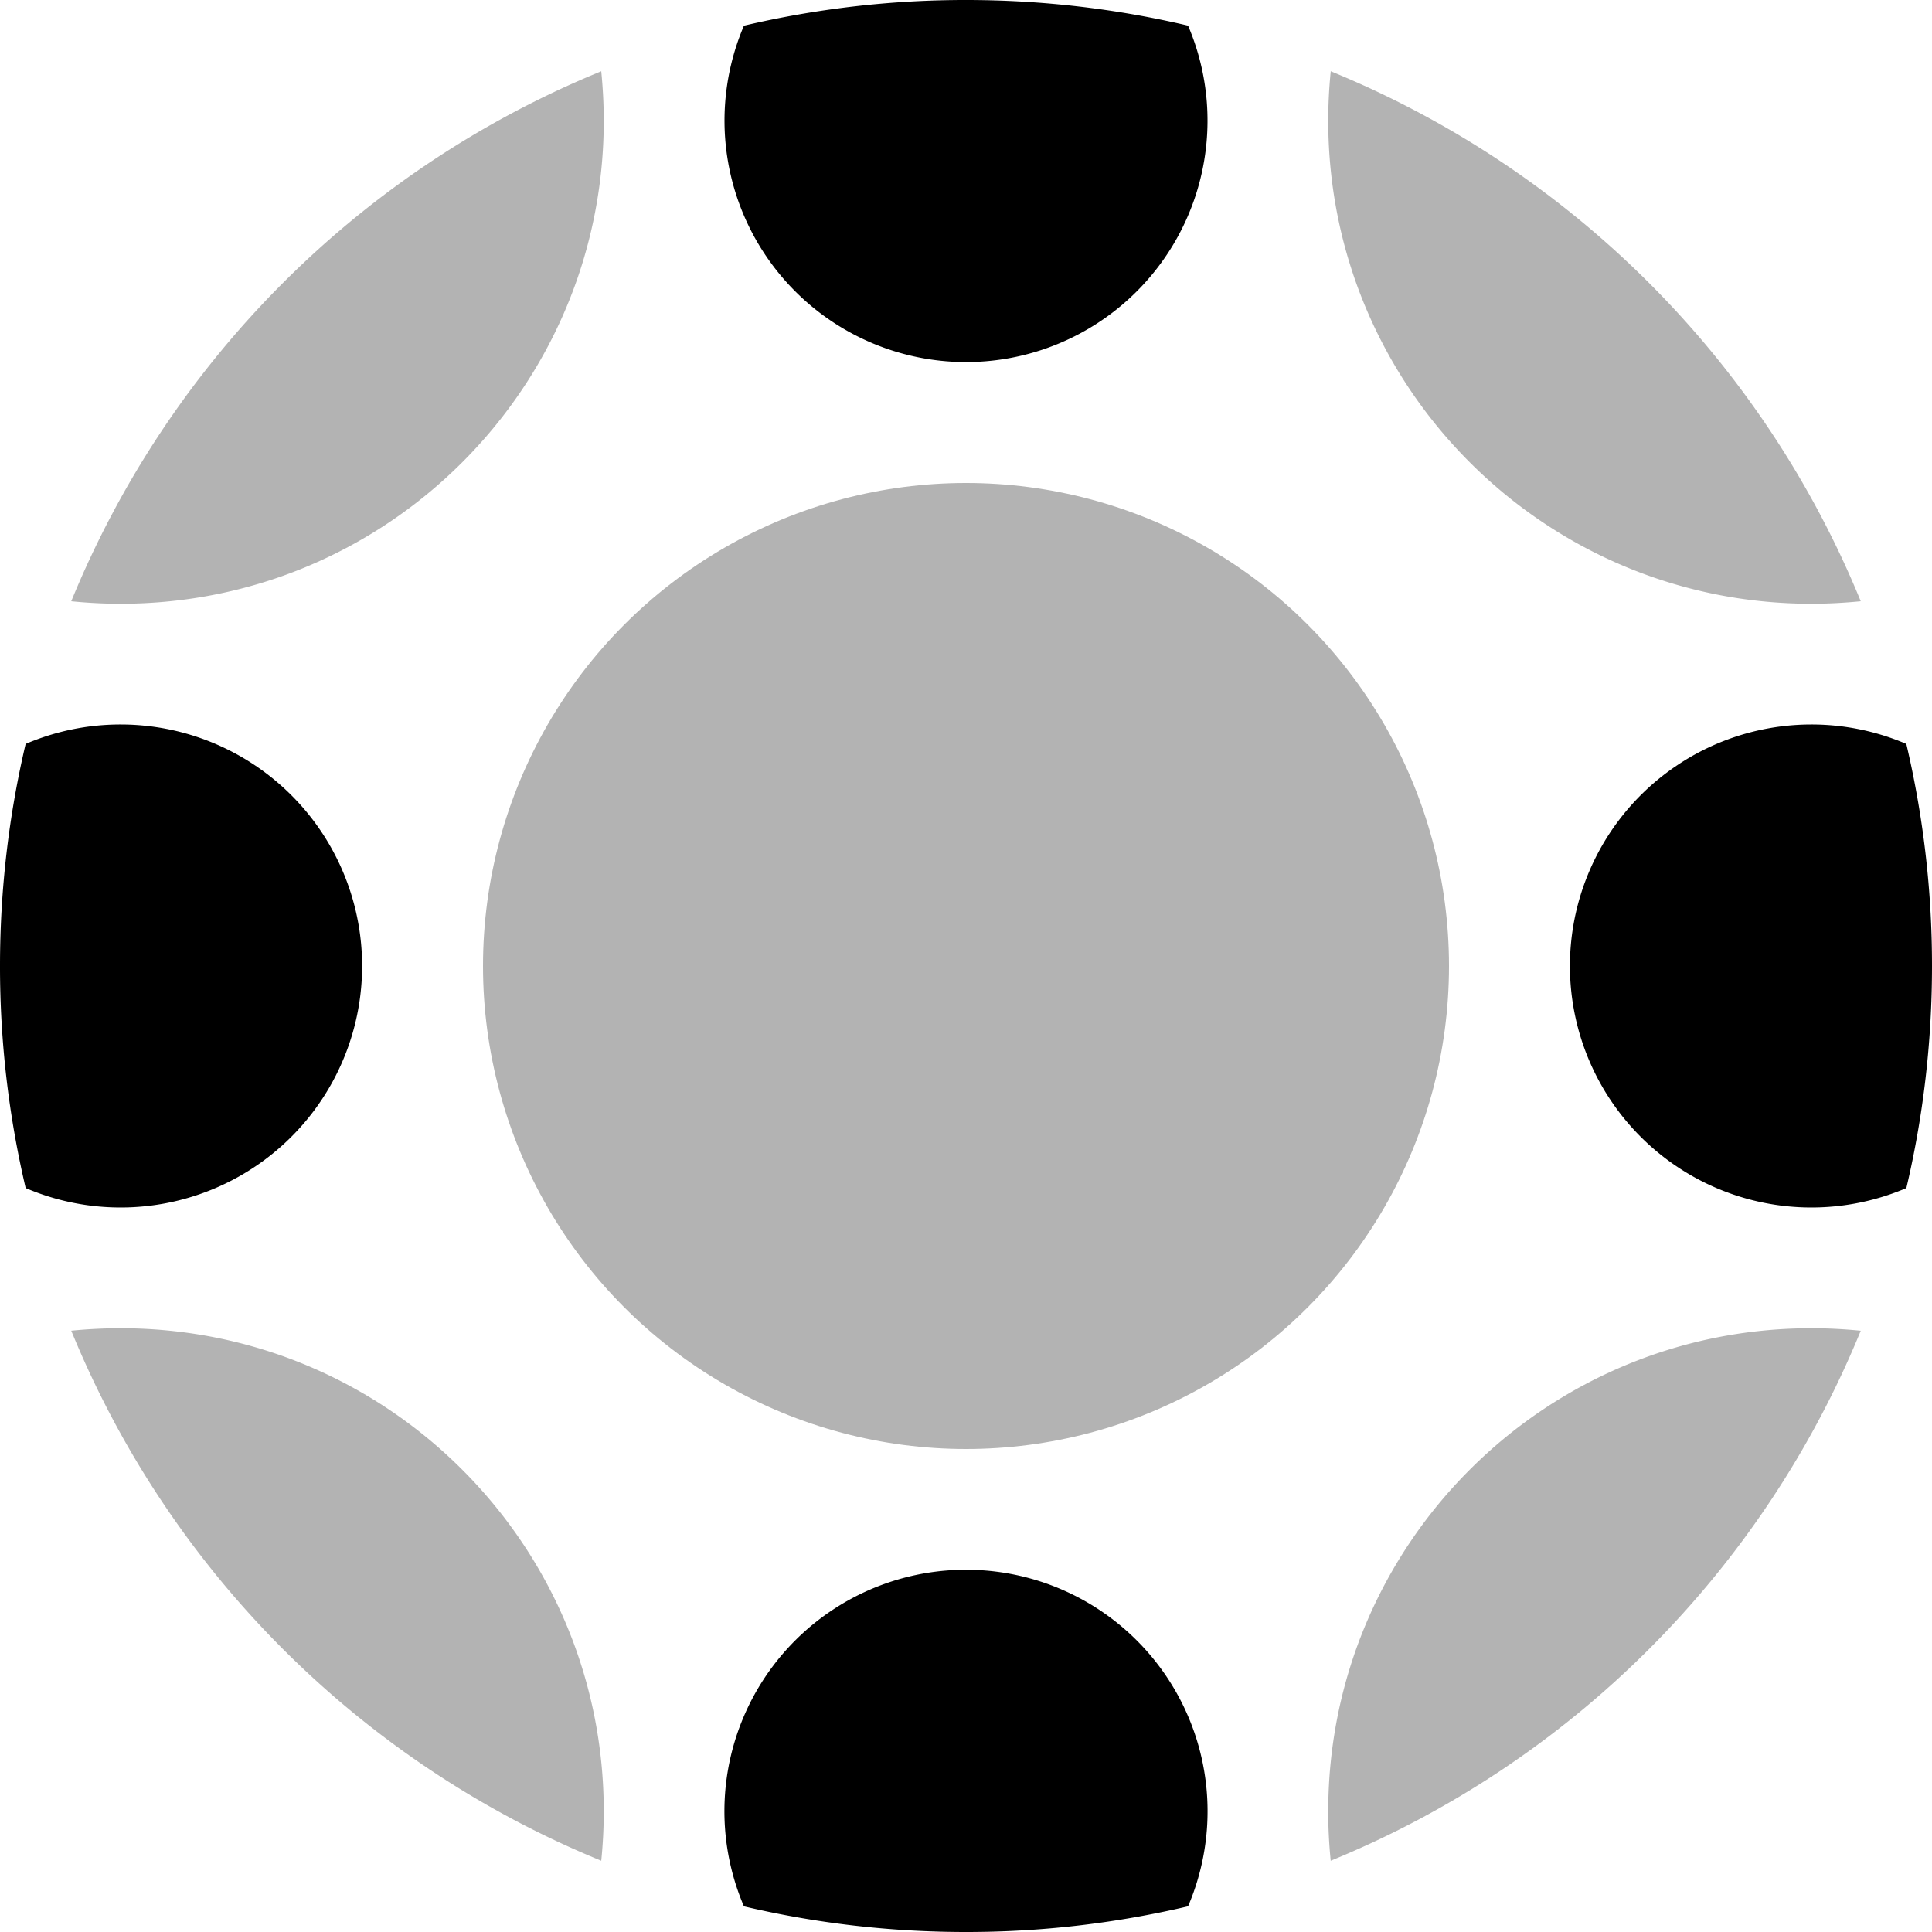 <svg xmlns="http://www.w3.org/2000/svg" viewBox="0 0 48 48"><g fill="#000"><circle fill-opacity=".3" style="mix-blend-mode:overlay" cx="24" cy="24" r="12"/><path fill-opacity=".3" d="M3 33c6.627 0 12 5.373 12 12 0 .415-.021.825-.062 1.23A24.077 24.077 0 011.77 33.061C2.175 33.021 2.585 33 3 33zM14.938 1.77c.04.405.062.815.062 1.23 0 6.627-5.373 12-12 12-.415 0-.825-.021-1.23-.062A24.08 24.08 0 0114.659 1.886zM45 33c.415 0 .825.021 1.23.062A24.077 24.077 0 0133.061 46.23 12.124 12.124 0 0133 45c0-6.627 5.373-12 12-12zM33.062 1.77A24.081 24.081 0 0146.23 14.938c-.405.04-.815.062-1.23.062-6.627 0-12-5.373-12-12 0-.408.02-.81.06-1.208z"/><path d="M24 39a6 6 0 015.517 8.362A24.01 24.01 0 0124 48c-1.899 0-3.746-.22-5.517-.637A6 6 0 0124 39zM24 0c1.899 0 3.746.22 5.517.637a6 6 0 11-11.034.001A24.01 24.01 0 0124 0zM3 18A6 6 0 11.638 29.517 24.01 24.01 0 010 24c0-1.899.22-3.746.637-5.517A5.985 5.985 0 013 18zM45 18a5.98 5.98 0 012.362.483A24.01 24.01 0 0148 24c0 1.899-.22 3.746-.637 5.517A6 6 0 1145 18z"/></g></svg>
